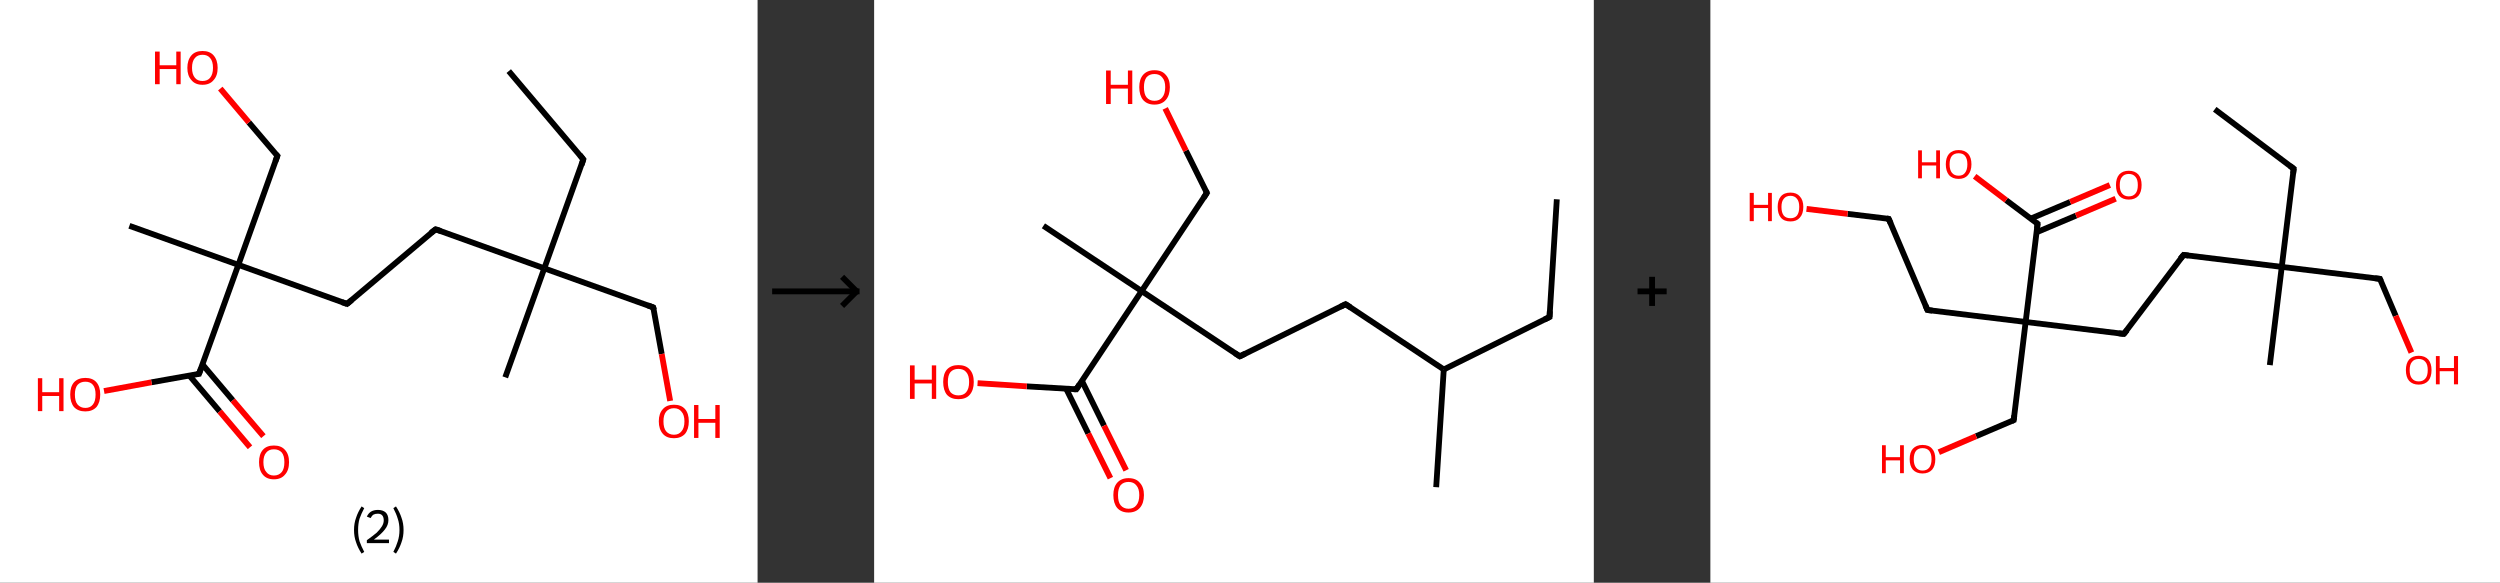 <?xml version='1.0' encoding='ASCII' standalone='yes'?>
<svg xmlns="http://www.w3.org/2000/svg" xmlns:xlink="http://www.w3.org/1999/xlink" version="1.1" width="858.0px" viewBox="0 0 858.0 200.0" height="200.0px">
  <rect x="0" y="0" width="858.0" height="200.0" fill="#333333" stroke="none"/>
  <g>
    <g transform="translate(0, 0) scale(1 1) "><!-- END OF HEADER -->
<rect style="opacity:1.0;fill:#FFFFFF;stroke:none" width="260.0" height="200.0" x="0.0" y="0.0"> </rect>
<path class="bond-0 atom-0 atom-1" d="M 174.6,24.4 L 200.2,54.7" style="fill:none;fill-rule:evenodd;stroke:#000000;stroke-width:2.0px;stroke-linecap:butt;stroke-linejoin:miter;stroke-opacity:1"/>
<path class="bond-1 atom-1 atom-2" d="M 200.2,54.7 L 186.8,92.1" style="fill:none;fill-rule:evenodd;stroke:#000000;stroke-width:2.0px;stroke-linecap:butt;stroke-linejoin:miter;stroke-opacity:1"/>
<path class="bond-2 atom-2 atom-3" d="M 186.8,92.1 L 173.4,129.5" style="fill:none;fill-rule:evenodd;stroke:#000000;stroke-width:2.0px;stroke-linecap:butt;stroke-linejoin:miter;stroke-opacity:1"/>
<path class="bond-3 atom-2 atom-4" d="M 186.8,92.1 L 224.2,105.5" style="fill:none;fill-rule:evenodd;stroke:#000000;stroke-width:2.0px;stroke-linecap:butt;stroke-linejoin:miter;stroke-opacity:1"/>
<path class="bond-4 atom-4 atom-5" d="M 224.2,105.5 L 227.1,121.5" style="fill:none;fill-rule:evenodd;stroke:#000000;stroke-width:2.0px;stroke-linecap:butt;stroke-linejoin:miter;stroke-opacity:1"/>
<path class="bond-4 atom-4 atom-5" d="M 227.1,121.5 L 230.0,137.6" style="fill:none;fill-rule:evenodd;stroke:#FF0000;stroke-width:2.0px;stroke-linecap:butt;stroke-linejoin:miter;stroke-opacity:1"/>
<path class="bond-5 atom-2 atom-6" d="M 186.8,92.1 L 149.5,78.7" style="fill:none;fill-rule:evenodd;stroke:#000000;stroke-width:2.0px;stroke-linecap:butt;stroke-linejoin:miter;stroke-opacity:1"/>
<path class="bond-6 atom-6 atom-7" d="M 149.5,78.7 L 119.1,104.3" style="fill:none;fill-rule:evenodd;stroke:#000000;stroke-width:2.0px;stroke-linecap:butt;stroke-linejoin:miter;stroke-opacity:1"/>
<path class="bond-7 atom-7 atom-8" d="M 119.1,104.3 L 81.8,90.9" style="fill:none;fill-rule:evenodd;stroke:#000000;stroke-width:2.0px;stroke-linecap:butt;stroke-linejoin:miter;stroke-opacity:1"/>
<path class="bond-8 atom-8 atom-9" d="M 81.8,90.9 L 44.4,77.5" style="fill:none;fill-rule:evenodd;stroke:#000000;stroke-width:2.0px;stroke-linecap:butt;stroke-linejoin:miter;stroke-opacity:1"/>
<path class="bond-9 atom-8 atom-10" d="M 81.8,90.9 L 95.2,53.5" style="fill:none;fill-rule:evenodd;stroke:#000000;stroke-width:2.0px;stroke-linecap:butt;stroke-linejoin:miter;stroke-opacity:1"/>
<path class="bond-10 atom-10 atom-11" d="M 95.2,53.5 L 85.4,42.0" style="fill:none;fill-rule:evenodd;stroke:#000000;stroke-width:2.0px;stroke-linecap:butt;stroke-linejoin:miter;stroke-opacity:1"/>
<path class="bond-10 atom-10 atom-11" d="M 85.4,42.0 L 75.6,30.4" style="fill:none;fill-rule:evenodd;stroke:#FF0000;stroke-width:2.0px;stroke-linecap:butt;stroke-linejoin:miter;stroke-opacity:1"/>
<path class="bond-11 atom-8 atom-12" d="M 81.8,90.9 L 68.3,128.3" style="fill:none;fill-rule:evenodd;stroke:#000000;stroke-width:2.0px;stroke-linecap:butt;stroke-linejoin:miter;stroke-opacity:1"/>
<path class="bond-12 atom-12 atom-13" d="M 65.0,128.9 L 75.4,141.2" style="fill:none;fill-rule:evenodd;stroke:#000000;stroke-width:2.0px;stroke-linecap:butt;stroke-linejoin:miter;stroke-opacity:1"/>
<path class="bond-12 atom-12 atom-13" d="M 75.4,141.2 L 85.8,153.5" style="fill:none;fill-rule:evenodd;stroke:#FF0000;stroke-width:2.0px;stroke-linecap:butt;stroke-linejoin:miter;stroke-opacity:1"/>
<path class="bond-12 atom-12 atom-13" d="M 69.5,125.1 L 79.9,137.4" style="fill:none;fill-rule:evenodd;stroke:#000000;stroke-width:2.0px;stroke-linecap:butt;stroke-linejoin:miter;stroke-opacity:1"/>
<path class="bond-12 atom-12 atom-13" d="M 79.9,137.4 L 90.4,149.7" style="fill:none;fill-rule:evenodd;stroke:#FF0000;stroke-width:2.0px;stroke-linecap:butt;stroke-linejoin:miter;stroke-opacity:1"/>
<path class="bond-13 atom-12 atom-14" d="M 68.3,128.3 L 52.0,131.2" style="fill:none;fill-rule:evenodd;stroke:#000000;stroke-width:2.0px;stroke-linecap:butt;stroke-linejoin:miter;stroke-opacity:1"/>
<path class="bond-13 atom-12 atom-14" d="M 52.0,131.2 L 35.7,134.2" style="fill:none;fill-rule:evenodd;stroke:#FF0000;stroke-width:2.0px;stroke-linecap:butt;stroke-linejoin:miter;stroke-opacity:1"/>
<path d="M 199.0,53.2 L 200.2,54.7 L 199.6,56.6" style="fill:none;stroke:#000000;stroke-width:2.0px;stroke-linecap:butt;stroke-linejoin:miter;stroke-opacity:1;"/>
<path d="M 222.3,104.8 L 224.2,105.5 L 224.4,106.3" style="fill:none;stroke:#000000;stroke-width:2.0px;stroke-linecap:butt;stroke-linejoin:miter;stroke-opacity:1;"/>
<path d="M 151.3,79.3 L 149.5,78.7 L 147.9,79.9" style="fill:none;stroke:#000000;stroke-width:2.0px;stroke-linecap:butt;stroke-linejoin:miter;stroke-opacity:1;"/>
<path d="M 120.7,103.0 L 119.1,104.3 L 117.3,103.7" style="fill:none;stroke:#000000;stroke-width:2.0px;stroke-linecap:butt;stroke-linejoin:miter;stroke-opacity:1;"/>
<path d="M 94.5,55.4 L 95.2,53.5 L 94.7,53.0" style="fill:none;stroke:#000000;stroke-width:2.0px;stroke-linecap:butt;stroke-linejoin:miter;stroke-opacity:1;"/>
<path d="M 69.0,126.4 L 68.3,128.3 L 67.5,128.4" style="fill:none;stroke:#000000;stroke-width:2.0px;stroke-linecap:butt;stroke-linejoin:miter;stroke-opacity:1;"/>
<path class="atom-5" d="M 226.1 144.6 Q 226.1 141.9, 227.5 140.4 Q 228.8 138.9, 231.3 138.9 Q 233.8 138.9, 235.1 140.4 Q 236.4 141.9, 236.4 144.6 Q 236.4 147.3, 235.1 148.9 Q 233.7 150.4, 231.3 150.4 Q 228.8 150.4, 227.5 148.9 Q 226.1 147.3, 226.1 144.6 M 231.3 149.2 Q 233.0 149.2, 233.9 148.0 Q 234.9 146.9, 234.9 144.6 Q 234.9 142.4, 233.9 141.3 Q 233.0 140.1, 231.3 140.1 Q 229.6 140.1, 228.6 141.3 Q 227.7 142.4, 227.7 144.6 Q 227.7 146.9, 228.6 148.0 Q 229.6 149.2, 231.3 149.2 " fill="#FF0000"/>
<path class="atom-5" d="M 238.2 139.0 L 239.7 139.0 L 239.7 143.8 L 245.5 143.8 L 245.5 139.0 L 247.0 139.0 L 247.0 150.3 L 245.5 150.3 L 245.5 145.1 L 239.7 145.1 L 239.7 150.3 L 238.2 150.3 L 238.2 139.0 " fill="#FF0000"/>
<path class="atom-11" d="M 53.2 17.7 L 54.8 17.7 L 54.8 22.4 L 60.5 22.4 L 60.5 17.7 L 62.0 17.7 L 62.0 28.9 L 60.5 28.9 L 60.5 23.7 L 54.8 23.7 L 54.8 28.9 L 53.2 28.9 L 53.2 17.7 " fill="#FF0000"/>
<path class="atom-11" d="M 64.3 23.3 Q 64.3 20.6, 65.7 19.0 Q 67.0 17.5, 69.5 17.5 Q 72.0 17.5, 73.3 19.0 Q 74.7 20.6, 74.7 23.3 Q 74.7 26.0, 73.3 27.5 Q 72.0 29.1, 69.5 29.1 Q 67.0 29.1, 65.7 27.5 Q 64.3 26.0, 64.3 23.3 M 69.5 27.8 Q 71.2 27.8, 72.1 26.7 Q 73.1 25.5, 73.1 23.3 Q 73.1 21.0, 72.1 19.9 Q 71.2 18.8, 69.5 18.8 Q 67.8 18.8, 66.9 19.9 Q 65.9 21.0, 65.9 23.3 Q 65.9 25.5, 66.9 26.7 Q 67.8 27.8, 69.5 27.8 " fill="#FF0000"/>
<path class="atom-13" d="M 88.9 158.6 Q 88.9 155.9, 90.2 154.4 Q 91.5 152.9, 94.0 152.9 Q 96.5 152.9, 97.8 154.4 Q 99.2 155.9, 99.2 158.6 Q 99.2 161.4, 97.8 162.9 Q 96.5 164.5, 94.0 164.5 Q 91.5 164.5, 90.2 162.9 Q 88.9 161.4, 88.9 158.6 M 94.0 163.2 Q 95.7 163.2, 96.7 162.0 Q 97.6 160.9, 97.6 158.6 Q 97.6 156.4, 96.7 155.3 Q 95.7 154.2, 94.0 154.2 Q 92.3 154.2, 91.4 155.3 Q 90.4 156.4, 90.4 158.6 Q 90.4 160.9, 91.4 162.0 Q 92.3 163.2, 94.0 163.2 " fill="#FF0000"/>
<path class="atom-14" d="M 13.0 129.8 L 14.5 129.8 L 14.5 134.6 L 20.3 134.6 L 20.3 129.8 L 21.8 129.8 L 21.8 141.1 L 20.3 141.1 L 20.3 135.9 L 14.5 135.9 L 14.5 141.1 L 13.0 141.1 L 13.0 129.8 " fill="#FF0000"/>
<path class="atom-14" d="M 24.1 135.4 Q 24.1 132.7, 25.4 131.2 Q 26.8 129.7, 29.3 129.7 Q 31.8 129.7, 33.1 131.2 Q 34.4 132.7, 34.4 135.4 Q 34.4 138.1, 33.1 139.7 Q 31.7 141.2, 29.3 141.2 Q 26.8 141.2, 25.4 139.7 Q 24.1 138.1, 24.1 135.4 M 29.3 140.0 Q 31.0 140.0, 31.9 138.8 Q 32.8 137.7, 32.8 135.4 Q 32.8 133.2, 31.9 132.1 Q 31.0 131.0, 29.3 131.0 Q 27.6 131.0, 26.6 132.1 Q 25.7 133.2, 25.7 135.4 Q 25.7 137.7, 26.6 138.8 Q 27.6 140.0, 29.3 140.0 " fill="#FF0000"/>
<path class="legend" d="M 121.5 181.9 Q 121.5 179.6, 122.2 177.7 Q 122.8 175.8, 124.1 173.8 L 125.0 174.4 Q 124.0 176.3, 123.4 178.0 Q 122.9 179.7, 122.9 181.9 Q 122.9 184.0, 123.4 185.8 Q 124.0 187.5, 125.0 189.4 L 124.1 190.0 Q 122.8 188.0, 122.2 186.1 Q 121.5 184.2, 121.5 181.9 " fill="#000000"/>
<path class="legend" d="M 125.9 177.3 Q 126.4 176.2, 127.3 175.6 Q 128.3 175.0, 129.7 175.0 Q 131.4 175.0, 132.4 175.9 Q 133.3 176.8, 133.3 178.5 Q 133.3 180.2, 132.1 181.7 Q 130.9 183.3, 128.3 185.2 L 133.5 185.2 L 133.5 186.4 L 125.9 186.4 L 125.9 185.4 Q 128.0 183.9, 129.3 182.8 Q 130.5 181.6, 131.1 180.6 Q 131.7 179.6, 131.7 178.6 Q 131.7 177.5, 131.2 176.9 Q 130.7 176.3, 129.7 176.3 Q 128.8 176.3, 128.2 176.6 Q 127.6 177.0, 127.2 177.8 L 125.9 177.3 " fill="#000000"/>
<path class="legend" d="M 138.5 181.9 Q 138.5 184.2, 137.8 186.1 Q 137.2 188.0, 135.9 190.0 L 135.0 189.4 Q 136.0 187.5, 136.5 185.8 Q 137.1 184.0, 137.1 181.9 Q 137.1 179.7, 136.5 178.0 Q 136.0 176.3, 135.0 174.4 L 135.9 173.8 Q 137.2 175.8, 137.8 177.7 Q 138.5 179.6, 138.5 181.9 " fill="#000000"/>
</g>
    <g transform="translate(260.0, 0) scale(1 1) "><line x1="5" y1="100" x2="35" y2="100" style="stroke:rgb(0,0,0);stroke-width:2"/>
  <line x1="34" y1="100" x2="29" y2="95" style="stroke:rgb(0,0,0);stroke-width:2"/>
  <line x1="34" y1="100" x2="29" y2="105" style="stroke:rgb(0,0,0);stroke-width:2"/>
</g>
    <g transform="translate(300.0, 0) scale(1 1) "><!-- END OF HEADER -->
<rect style="opacity:1.0;fill:#FFFFFF;stroke:none" width="247.0" height="200.0" x="0.0" y="0.0"> </rect>
<path class="bond-0 atom-0 atom-1" d="M 234.3,68.4 L 231.8,108.8" style="fill:none;fill-rule:evenodd;stroke:#000000;stroke-width:2.0px;stroke-linecap:butt;stroke-linejoin:miter;stroke-opacity:1"/>
<path class="bond-1 atom-1 atom-2" d="M 231.8,108.8 L 195.5,126.8" style="fill:none;fill-rule:evenodd;stroke:#000000;stroke-width:2.0px;stroke-linecap:butt;stroke-linejoin:miter;stroke-opacity:1"/>
<path class="bond-2 atom-2 atom-3" d="M 195.5,126.8 L 192.9,167.2" style="fill:none;fill-rule:evenodd;stroke:#000000;stroke-width:2.0px;stroke-linecap:butt;stroke-linejoin:miter;stroke-opacity:1"/>
<path class="bond-3 atom-2 atom-4" d="M 195.5,126.8 L 161.8,104.4" style="fill:none;fill-rule:evenodd;stroke:#000000;stroke-width:2.0px;stroke-linecap:butt;stroke-linejoin:miter;stroke-opacity:1"/>
<path class="bond-4 atom-4 atom-5" d="M 161.8,104.4 L 125.5,122.3" style="fill:none;fill-rule:evenodd;stroke:#000000;stroke-width:2.0px;stroke-linecap:butt;stroke-linejoin:miter;stroke-opacity:1"/>
<path class="bond-5 atom-5 atom-6" d="M 125.5,122.3 L 91.8,99.9" style="fill:none;fill-rule:evenodd;stroke:#000000;stroke-width:2.0px;stroke-linecap:butt;stroke-linejoin:miter;stroke-opacity:1"/>
<path class="bond-6 atom-6 atom-7" d="M 91.8,99.9 L 58.1,77.5" style="fill:none;fill-rule:evenodd;stroke:#000000;stroke-width:2.0px;stroke-linecap:butt;stroke-linejoin:miter;stroke-opacity:1"/>
<path class="bond-7 atom-6 atom-8" d="M 91.8,99.9 L 114.2,66.2" style="fill:none;fill-rule:evenodd;stroke:#000000;stroke-width:2.0px;stroke-linecap:butt;stroke-linejoin:miter;stroke-opacity:1"/>
<path class="bond-8 atom-8 atom-9" d="M 114.2,66.2 L 107.0,51.7" style="fill:none;fill-rule:evenodd;stroke:#000000;stroke-width:2.0px;stroke-linecap:butt;stroke-linejoin:miter;stroke-opacity:1"/>
<path class="bond-8 atom-8 atom-9" d="M 107.0,51.7 L 99.9,37.2" style="fill:none;fill-rule:evenodd;stroke:#FF0000;stroke-width:2.0px;stroke-linecap:butt;stroke-linejoin:miter;stroke-opacity:1"/>
<path class="bond-9 atom-6 atom-10" d="M 91.8,99.9 L 69.4,133.6" style="fill:none;fill-rule:evenodd;stroke:#000000;stroke-width:2.0px;stroke-linecap:butt;stroke-linejoin:miter;stroke-opacity:1"/>
<path class="bond-10 atom-10 atom-11" d="M 65.9,133.4 L 73.5,148.8" style="fill:none;fill-rule:evenodd;stroke:#000000;stroke-width:2.0px;stroke-linecap:butt;stroke-linejoin:miter;stroke-opacity:1"/>
<path class="bond-10 atom-10 atom-11" d="M 73.5,148.8 L 81.1,164.1" style="fill:none;fill-rule:evenodd;stroke:#FF0000;stroke-width:2.0px;stroke-linecap:butt;stroke-linejoin:miter;stroke-opacity:1"/>
<path class="bond-10 atom-10 atom-11" d="M 71.3,130.7 L 78.9,146.1" style="fill:none;fill-rule:evenodd;stroke:#000000;stroke-width:2.0px;stroke-linecap:butt;stroke-linejoin:miter;stroke-opacity:1"/>
<path class="bond-10 atom-10 atom-11" d="M 78.9,146.1 L 86.5,161.4" style="fill:none;fill-rule:evenodd;stroke:#FF0000;stroke-width:2.0px;stroke-linecap:butt;stroke-linejoin:miter;stroke-opacity:1"/>
<path class="bond-11 atom-10 atom-12" d="M 69.4,133.6 L 52.4,132.6" style="fill:none;fill-rule:evenodd;stroke:#000000;stroke-width:2.0px;stroke-linecap:butt;stroke-linejoin:miter;stroke-opacity:1"/>
<path class="bond-11 atom-10 atom-12" d="M 52.4,132.6 L 35.5,131.5" style="fill:none;fill-rule:evenodd;stroke:#FF0000;stroke-width:2.0px;stroke-linecap:butt;stroke-linejoin:miter;stroke-opacity:1"/>
<path d="M 231.9,106.8 L 231.8,108.8 L 230.0,109.7" style="fill:none;stroke:#000000;stroke-width:2.0px;stroke-linecap:butt;stroke-linejoin:miter;stroke-opacity:1;"/>
<path d="M 163.5,105.5 L 161.8,104.4 L 160.0,105.3" style="fill:none;stroke:#000000;stroke-width:2.0px;stroke-linecap:butt;stroke-linejoin:miter;stroke-opacity:1;"/>
<path d="M 127.3,121.4 L 125.5,122.3 L 123.8,121.2" style="fill:none;stroke:#000000;stroke-width:2.0px;stroke-linecap:butt;stroke-linejoin:miter;stroke-opacity:1;"/>
<path d="M 113.1,67.9 L 114.2,66.2 L 113.9,65.5" style="fill:none;stroke:#000000;stroke-width:2.0px;stroke-linecap:butt;stroke-linejoin:miter;stroke-opacity:1;"/>
<path d="M 70.5,131.9 L 69.4,133.6 L 68.5,133.6" style="fill:none;stroke:#000000;stroke-width:2.0px;stroke-linecap:butt;stroke-linejoin:miter;stroke-opacity:1;"/>
<path class="atom-9" d="M 79.6 24.2 L 81.2 24.2 L 81.2 29.1 L 87.1 29.1 L 87.1 24.2 L 88.6 24.2 L 88.6 35.7 L 87.1 35.7 L 87.1 30.4 L 81.2 30.4 L 81.2 35.7 L 79.6 35.7 L 79.6 24.2 " fill="#FF0000"/>
<path class="atom-9" d="M 91.0 29.9 Q 91.0 27.2, 92.3 25.7 Q 93.7 24.1, 96.2 24.1 Q 98.8 24.1, 100.1 25.7 Q 101.5 27.2, 101.5 29.9 Q 101.5 32.7, 100.1 34.3 Q 98.7 35.9, 96.2 35.9 Q 93.7 35.9, 92.3 34.3 Q 91.0 32.7, 91.0 29.9 M 96.2 34.6 Q 98.0 34.6, 98.9 33.4 Q 99.9 32.2, 99.9 29.9 Q 99.9 27.7, 98.9 26.6 Q 98.0 25.4, 96.2 25.4 Q 94.5 25.4, 93.5 26.5 Q 92.6 27.7, 92.6 29.9 Q 92.6 32.3, 93.5 33.4 Q 94.5 34.6, 96.2 34.6 " fill="#FF0000"/>
<path class="atom-11" d="M 82.1 169.9 Q 82.1 167.2, 83.4 165.7 Q 84.8 164.1, 87.3 164.1 Q 89.9 164.1, 91.2 165.7 Q 92.6 167.2, 92.6 169.9 Q 92.6 172.7, 91.2 174.3 Q 89.8 175.9, 87.3 175.9 Q 84.8 175.9, 83.4 174.3 Q 82.1 172.7, 82.1 169.9 M 87.3 174.6 Q 89.1 174.6, 90.0 173.4 Q 91.0 172.2, 91.0 169.9 Q 91.0 167.7, 90.0 166.6 Q 89.1 165.4, 87.3 165.4 Q 85.6 165.4, 84.6 166.5 Q 83.7 167.7, 83.7 169.9 Q 83.7 172.3, 84.6 173.4 Q 85.6 174.6, 87.3 174.6 " fill="#FF0000"/>
<path class="atom-12" d="M 12.3 125.4 L 13.9 125.4 L 13.9 130.3 L 19.8 130.3 L 19.8 125.4 L 21.3 125.4 L 21.3 136.9 L 19.8 136.9 L 19.8 131.6 L 13.9 131.6 L 13.9 136.9 L 12.3 136.9 L 12.3 125.4 " fill="#FF0000"/>
<path class="atom-12" d="M 23.7 131.1 Q 23.7 128.3, 25.0 126.8 Q 26.4 125.3, 28.9 125.3 Q 31.5 125.3, 32.8 126.8 Q 34.2 128.3, 34.2 131.1 Q 34.2 133.9, 32.8 135.5 Q 31.5 137.0, 28.9 137.0 Q 26.4 137.0, 25.0 135.5 Q 23.7 133.9, 23.7 131.1 M 28.9 135.7 Q 30.7 135.7, 31.6 134.6 Q 32.6 133.4, 32.6 131.1 Q 32.6 128.8, 31.6 127.7 Q 30.7 126.6, 28.9 126.6 Q 27.2 126.6, 26.2 127.7 Q 25.3 128.8, 25.3 131.1 Q 25.3 133.4, 26.2 134.6 Q 27.2 135.7, 28.9 135.7 " fill="#FF0000"/>
</g>
    <g transform="translate(547.0, 0) scale(1 1) "><line x1="15" y1="100" x2="25" y2="100" style="stroke:rgb(0,0,0);stroke-width:2"/>
  <line x1="20" y1="95" x2="20" y2="105" style="stroke:rgb(0,0,0);stroke-width:2"/>
</g>
    <g transform="translate(587.0, 0) scale(1 1) "><!-- END OF HEADER -->
<rect style="opacity:1.0;fill:#FFFFFF;stroke:none" width="271.0" height="200.0" x="0.0" y="0.0"> </rect>
<path class="bond-0 atom-0 atom-1" d="M 173.1,37.5 L 200.2,57.9" style="fill:none;fill-rule:evenodd;stroke:#000000;stroke-width:2.0px;stroke-linecap:butt;stroke-linejoin:miter;stroke-opacity:1"/>
<path class="bond-1 atom-1 atom-2" d="M 200.2,57.9 L 196.1,91.6" style="fill:none;fill-rule:evenodd;stroke:#000000;stroke-width:2.0px;stroke-linecap:butt;stroke-linejoin:miter;stroke-opacity:1"/>
<path class="bond-2 atom-2 atom-3" d="M 196.1,91.6 L 192.0,125.3" style="fill:none;fill-rule:evenodd;stroke:#000000;stroke-width:2.0px;stroke-linecap:butt;stroke-linejoin:miter;stroke-opacity:1"/>
<path class="bond-3 atom-2 atom-4" d="M 196.1,91.6 L 229.8,95.7" style="fill:none;fill-rule:evenodd;stroke:#000000;stroke-width:2.0px;stroke-linecap:butt;stroke-linejoin:miter;stroke-opacity:1"/>
<path class="bond-4 atom-4 atom-5" d="M 229.8,95.7 L 235.2,108.4" style="fill:none;fill-rule:evenodd;stroke:#000000;stroke-width:2.0px;stroke-linecap:butt;stroke-linejoin:miter;stroke-opacity:1"/>
<path class="bond-4 atom-4 atom-5" d="M 235.2,108.4 L 240.6,121.0" style="fill:none;fill-rule:evenodd;stroke:#FF0000;stroke-width:2.0px;stroke-linecap:butt;stroke-linejoin:miter;stroke-opacity:1"/>
<path class="bond-5 atom-2 atom-6" d="M 196.1,91.6 L 162.4,87.5" style="fill:none;fill-rule:evenodd;stroke:#000000;stroke-width:2.0px;stroke-linecap:butt;stroke-linejoin:miter;stroke-opacity:1"/>
<path class="bond-6 atom-6 atom-7" d="M 162.4,87.5 L 141.9,114.6" style="fill:none;fill-rule:evenodd;stroke:#000000;stroke-width:2.0px;stroke-linecap:butt;stroke-linejoin:miter;stroke-opacity:1"/>
<path class="bond-7 atom-7 atom-8" d="M 141.9,114.6 L 108.2,110.5" style="fill:none;fill-rule:evenodd;stroke:#000000;stroke-width:2.0px;stroke-linecap:butt;stroke-linejoin:miter;stroke-opacity:1"/>
<path class="bond-8 atom-8 atom-9" d="M 108.2,110.5 L 104.1,144.2" style="fill:none;fill-rule:evenodd;stroke:#000000;stroke-width:2.0px;stroke-linecap:butt;stroke-linejoin:miter;stroke-opacity:1"/>
<path class="bond-9 atom-9 atom-10" d="M 104.1,144.2 L 91.2,149.7" style="fill:none;fill-rule:evenodd;stroke:#000000;stroke-width:2.0px;stroke-linecap:butt;stroke-linejoin:miter;stroke-opacity:1"/>
<path class="bond-9 atom-9 atom-10" d="M 91.2,149.7 L 78.4,155.2" style="fill:none;fill-rule:evenodd;stroke:#FF0000;stroke-width:2.0px;stroke-linecap:butt;stroke-linejoin:miter;stroke-opacity:1"/>
<path class="bond-10 atom-8 atom-11" d="M 108.2,110.5 L 74.5,106.4" style="fill:none;fill-rule:evenodd;stroke:#000000;stroke-width:2.0px;stroke-linecap:butt;stroke-linejoin:miter;stroke-opacity:1"/>
<path class="bond-11 atom-11 atom-12" d="M 74.5,106.4 L 61.2,75.1" style="fill:none;fill-rule:evenodd;stroke:#000000;stroke-width:2.0px;stroke-linecap:butt;stroke-linejoin:miter;stroke-opacity:1"/>
<path class="bond-12 atom-12 atom-13" d="M 61.2,75.1 L 47.1,73.4" style="fill:none;fill-rule:evenodd;stroke:#000000;stroke-width:2.0px;stroke-linecap:butt;stroke-linejoin:miter;stroke-opacity:1"/>
<path class="bond-12 atom-12 atom-13" d="M 47.1,73.4 L 33.0,71.7" style="fill:none;fill-rule:evenodd;stroke:#FF0000;stroke-width:2.0px;stroke-linecap:butt;stroke-linejoin:miter;stroke-opacity:1"/>
<path class="bond-13 atom-8 atom-14" d="M 108.2,110.5 L 112.3,76.8" style="fill:none;fill-rule:evenodd;stroke:#000000;stroke-width:2.0px;stroke-linecap:butt;stroke-linejoin:miter;stroke-opacity:1"/>
<path class="bond-14 atom-14 atom-15" d="M 112.0,79.7 L 125.5,74.0" style="fill:none;fill-rule:evenodd;stroke:#000000;stroke-width:2.0px;stroke-linecap:butt;stroke-linejoin:miter;stroke-opacity:1"/>
<path class="bond-14 atom-14 atom-15" d="M 125.5,74.0 L 139.1,68.2" style="fill:none;fill-rule:evenodd;stroke:#FF0000;stroke-width:2.0px;stroke-linecap:butt;stroke-linejoin:miter;stroke-opacity:1"/>
<path class="bond-14 atom-14 atom-15" d="M 110.0,75.0 L 123.5,69.3" style="fill:none;fill-rule:evenodd;stroke:#000000;stroke-width:2.0px;stroke-linecap:butt;stroke-linejoin:miter;stroke-opacity:1"/>
<path class="bond-14 atom-14 atom-15" d="M 123.5,69.3 L 137.1,63.5" style="fill:none;fill-rule:evenodd;stroke:#FF0000;stroke-width:2.0px;stroke-linecap:butt;stroke-linejoin:miter;stroke-opacity:1"/>
<path class="bond-15 atom-14 atom-16" d="M 112.3,76.8 L 101.5,68.7" style="fill:none;fill-rule:evenodd;stroke:#000000;stroke-width:2.0px;stroke-linecap:butt;stroke-linejoin:miter;stroke-opacity:1"/>
<path class="bond-15 atom-14 atom-16" d="M 101.5,68.7 L 90.7,60.5" style="fill:none;fill-rule:evenodd;stroke:#FF0000;stroke-width:2.0px;stroke-linecap:butt;stroke-linejoin:miter;stroke-opacity:1"/>
<path d="M 198.9,56.9 L 200.2,57.9 L 200.0,59.6" style="fill:none;stroke:#000000;stroke-width:2.0px;stroke-linecap:butt;stroke-linejoin:miter;stroke-opacity:1;"/>
<path d="M 228.1,95.5 L 229.8,95.7 L 230.1,96.4" style="fill:none;stroke:#000000;stroke-width:2.0px;stroke-linecap:butt;stroke-linejoin:miter;stroke-opacity:1;"/>
<path d="M 164.1,87.7 L 162.4,87.5 L 161.3,88.8" style="fill:none;stroke:#000000;stroke-width:2.0px;stroke-linecap:butt;stroke-linejoin:miter;stroke-opacity:1;"/>
<path d="M 143.0,113.3 L 141.9,114.6 L 140.2,114.4" style="fill:none;stroke:#000000;stroke-width:2.0px;stroke-linecap:butt;stroke-linejoin:miter;stroke-opacity:1;"/>
<path d="M 104.3,142.6 L 104.1,144.2 L 103.4,144.5" style="fill:none;stroke:#000000;stroke-width:2.0px;stroke-linecap:butt;stroke-linejoin:miter;stroke-opacity:1;"/>
<path d="M 76.2,106.6 L 74.5,106.4 L 73.8,104.8" style="fill:none;stroke:#000000;stroke-width:2.0px;stroke-linecap:butt;stroke-linejoin:miter;stroke-opacity:1;"/>
<path d="M 61.9,76.7 L 61.2,75.1 L 60.5,75.0" style="fill:none;stroke:#000000;stroke-width:2.0px;stroke-linecap:butt;stroke-linejoin:miter;stroke-opacity:1;"/>
<path d="M 112.1,78.5 L 112.3,76.8 L 111.8,76.4" style="fill:none;stroke:#000000;stroke-width:2.0px;stroke-linecap:butt;stroke-linejoin:miter;stroke-opacity:1;"/>
<path class="atom-5" d="M 238.7 127.0 Q 238.7 124.7, 239.8 123.4 Q 241.0 122.1, 243.1 122.1 Q 245.2 122.1, 246.4 123.4 Q 247.5 124.7, 247.5 127.0 Q 247.5 129.4, 246.4 130.7 Q 245.2 132.0, 243.1 132.0 Q 241.0 132.0, 239.8 130.7 Q 238.7 129.4, 238.7 127.0 M 243.1 130.9 Q 244.6 130.9, 245.4 129.9 Q 246.2 129.0, 246.2 127.0 Q 246.2 125.1, 245.4 124.2 Q 244.6 123.2, 243.1 123.2 Q 241.6 123.2, 240.8 124.2 Q 240.0 125.1, 240.0 127.0 Q 240.0 129.0, 240.8 129.9 Q 241.6 130.9, 243.1 130.9 " fill="#FF0000"/>
<path class="atom-5" d="M 249.0 122.2 L 250.3 122.2 L 250.3 126.3 L 255.2 126.3 L 255.2 122.2 L 256.6 122.2 L 256.6 131.9 L 255.2 131.9 L 255.2 127.4 L 250.3 127.4 L 250.3 131.9 L 249.0 131.9 L 249.0 122.2 " fill="#FF0000"/>
<path class="atom-10" d="M 58.9 152.8 L 60.2 152.8 L 60.2 156.9 L 65.1 156.9 L 65.1 152.8 L 66.4 152.8 L 66.4 162.4 L 65.1 162.4 L 65.1 158.0 L 60.2 158.0 L 60.2 162.4 L 58.9 162.4 L 58.9 152.8 " fill="#FF0000"/>
<path class="atom-10" d="M 68.4 157.6 Q 68.4 155.2, 69.5 154.0 Q 70.7 152.7, 72.8 152.7 Q 75.0 152.7, 76.1 154.0 Q 77.2 155.2, 77.2 157.6 Q 77.2 159.9, 76.1 161.2 Q 74.9 162.5, 72.8 162.5 Q 70.7 162.5, 69.5 161.2 Q 68.4 159.9, 68.4 157.6 M 72.8 161.5 Q 74.3 161.5, 75.1 160.5 Q 75.9 159.5, 75.9 157.6 Q 75.9 155.7, 75.1 154.7 Q 74.3 153.8, 72.8 153.8 Q 71.4 153.8, 70.6 154.7 Q 69.8 155.7, 69.8 157.6 Q 69.8 159.5, 70.6 160.5 Q 71.4 161.5, 72.8 161.5 " fill="#FF0000"/>
<path class="atom-13" d="M 13.5 66.2 L 14.9 66.2 L 14.9 70.3 L 19.8 70.3 L 19.8 66.2 L 21.1 66.2 L 21.1 75.9 L 19.8 75.9 L 19.8 71.4 L 14.9 71.4 L 14.9 75.9 L 13.5 75.9 L 13.5 66.2 " fill="#FF0000"/>
<path class="atom-13" d="M 23.1 71.0 Q 23.1 68.7, 24.2 67.4 Q 25.3 66.1, 27.5 66.1 Q 29.6 66.1, 30.7 67.4 Q 31.9 68.7, 31.9 71.0 Q 31.9 73.4, 30.7 74.7 Q 29.6 76.0, 27.5 76.0 Q 25.3 76.0, 24.2 74.7 Q 23.1 73.4, 23.1 71.0 M 27.5 74.9 Q 28.9 74.9, 29.7 74.0 Q 30.5 73.0, 30.5 71.0 Q 30.5 69.1, 29.7 68.2 Q 28.9 67.2, 27.5 67.2 Q 26.0 67.2, 25.2 68.2 Q 24.4 69.1, 24.4 71.0 Q 24.4 73.0, 25.2 74.0 Q 26.0 74.9, 27.5 74.9 " fill="#FF0000"/>
<path class="atom-15" d="M 139.2 63.5 Q 139.2 61.2, 140.3 59.9 Q 141.5 58.6, 143.6 58.6 Q 145.7 58.6, 146.9 59.9 Q 148.0 61.2, 148.0 63.5 Q 148.0 65.9, 146.9 67.2 Q 145.7 68.5, 143.6 68.5 Q 141.5 68.5, 140.3 67.2 Q 139.2 65.9, 139.2 63.5 M 143.6 67.4 Q 145.1 67.4, 145.9 66.4 Q 146.7 65.5, 146.7 63.5 Q 146.7 61.6, 145.9 60.7 Q 145.1 59.7, 143.6 59.7 Q 142.1 59.7, 141.3 60.7 Q 140.5 61.6, 140.5 63.5 Q 140.5 65.5, 141.3 66.4 Q 142.1 67.4, 143.6 67.4 " fill="#FF0000"/>
<path class="atom-16" d="M 71.3 51.6 L 72.6 51.6 L 72.6 55.7 L 77.5 55.7 L 77.5 51.6 L 78.8 51.6 L 78.8 61.2 L 77.5 61.2 L 77.5 56.8 L 72.6 56.8 L 72.6 61.2 L 71.3 61.2 L 71.3 51.6 " fill="#FF0000"/>
<path class="atom-16" d="M 80.8 56.4 Q 80.8 54.1, 81.9 52.8 Q 83.1 51.5, 85.2 51.5 Q 87.3 51.5, 88.5 52.8 Q 89.6 54.1, 89.6 56.4 Q 89.6 58.7, 88.4 60.1 Q 87.3 61.4, 85.2 61.4 Q 83.1 61.4, 81.9 60.1 Q 80.8 58.7, 80.8 56.4 M 85.2 60.3 Q 86.7 60.3, 87.4 59.3 Q 88.2 58.3, 88.2 56.4 Q 88.2 54.5, 87.4 53.5 Q 86.7 52.6, 85.2 52.6 Q 83.7 52.6, 82.9 53.5 Q 82.1 54.5, 82.1 56.4 Q 82.1 58.3, 82.9 59.3 Q 83.7 60.3, 85.2 60.3 " fill="#FF0000"/>
</g>
  </g>
</svg>
